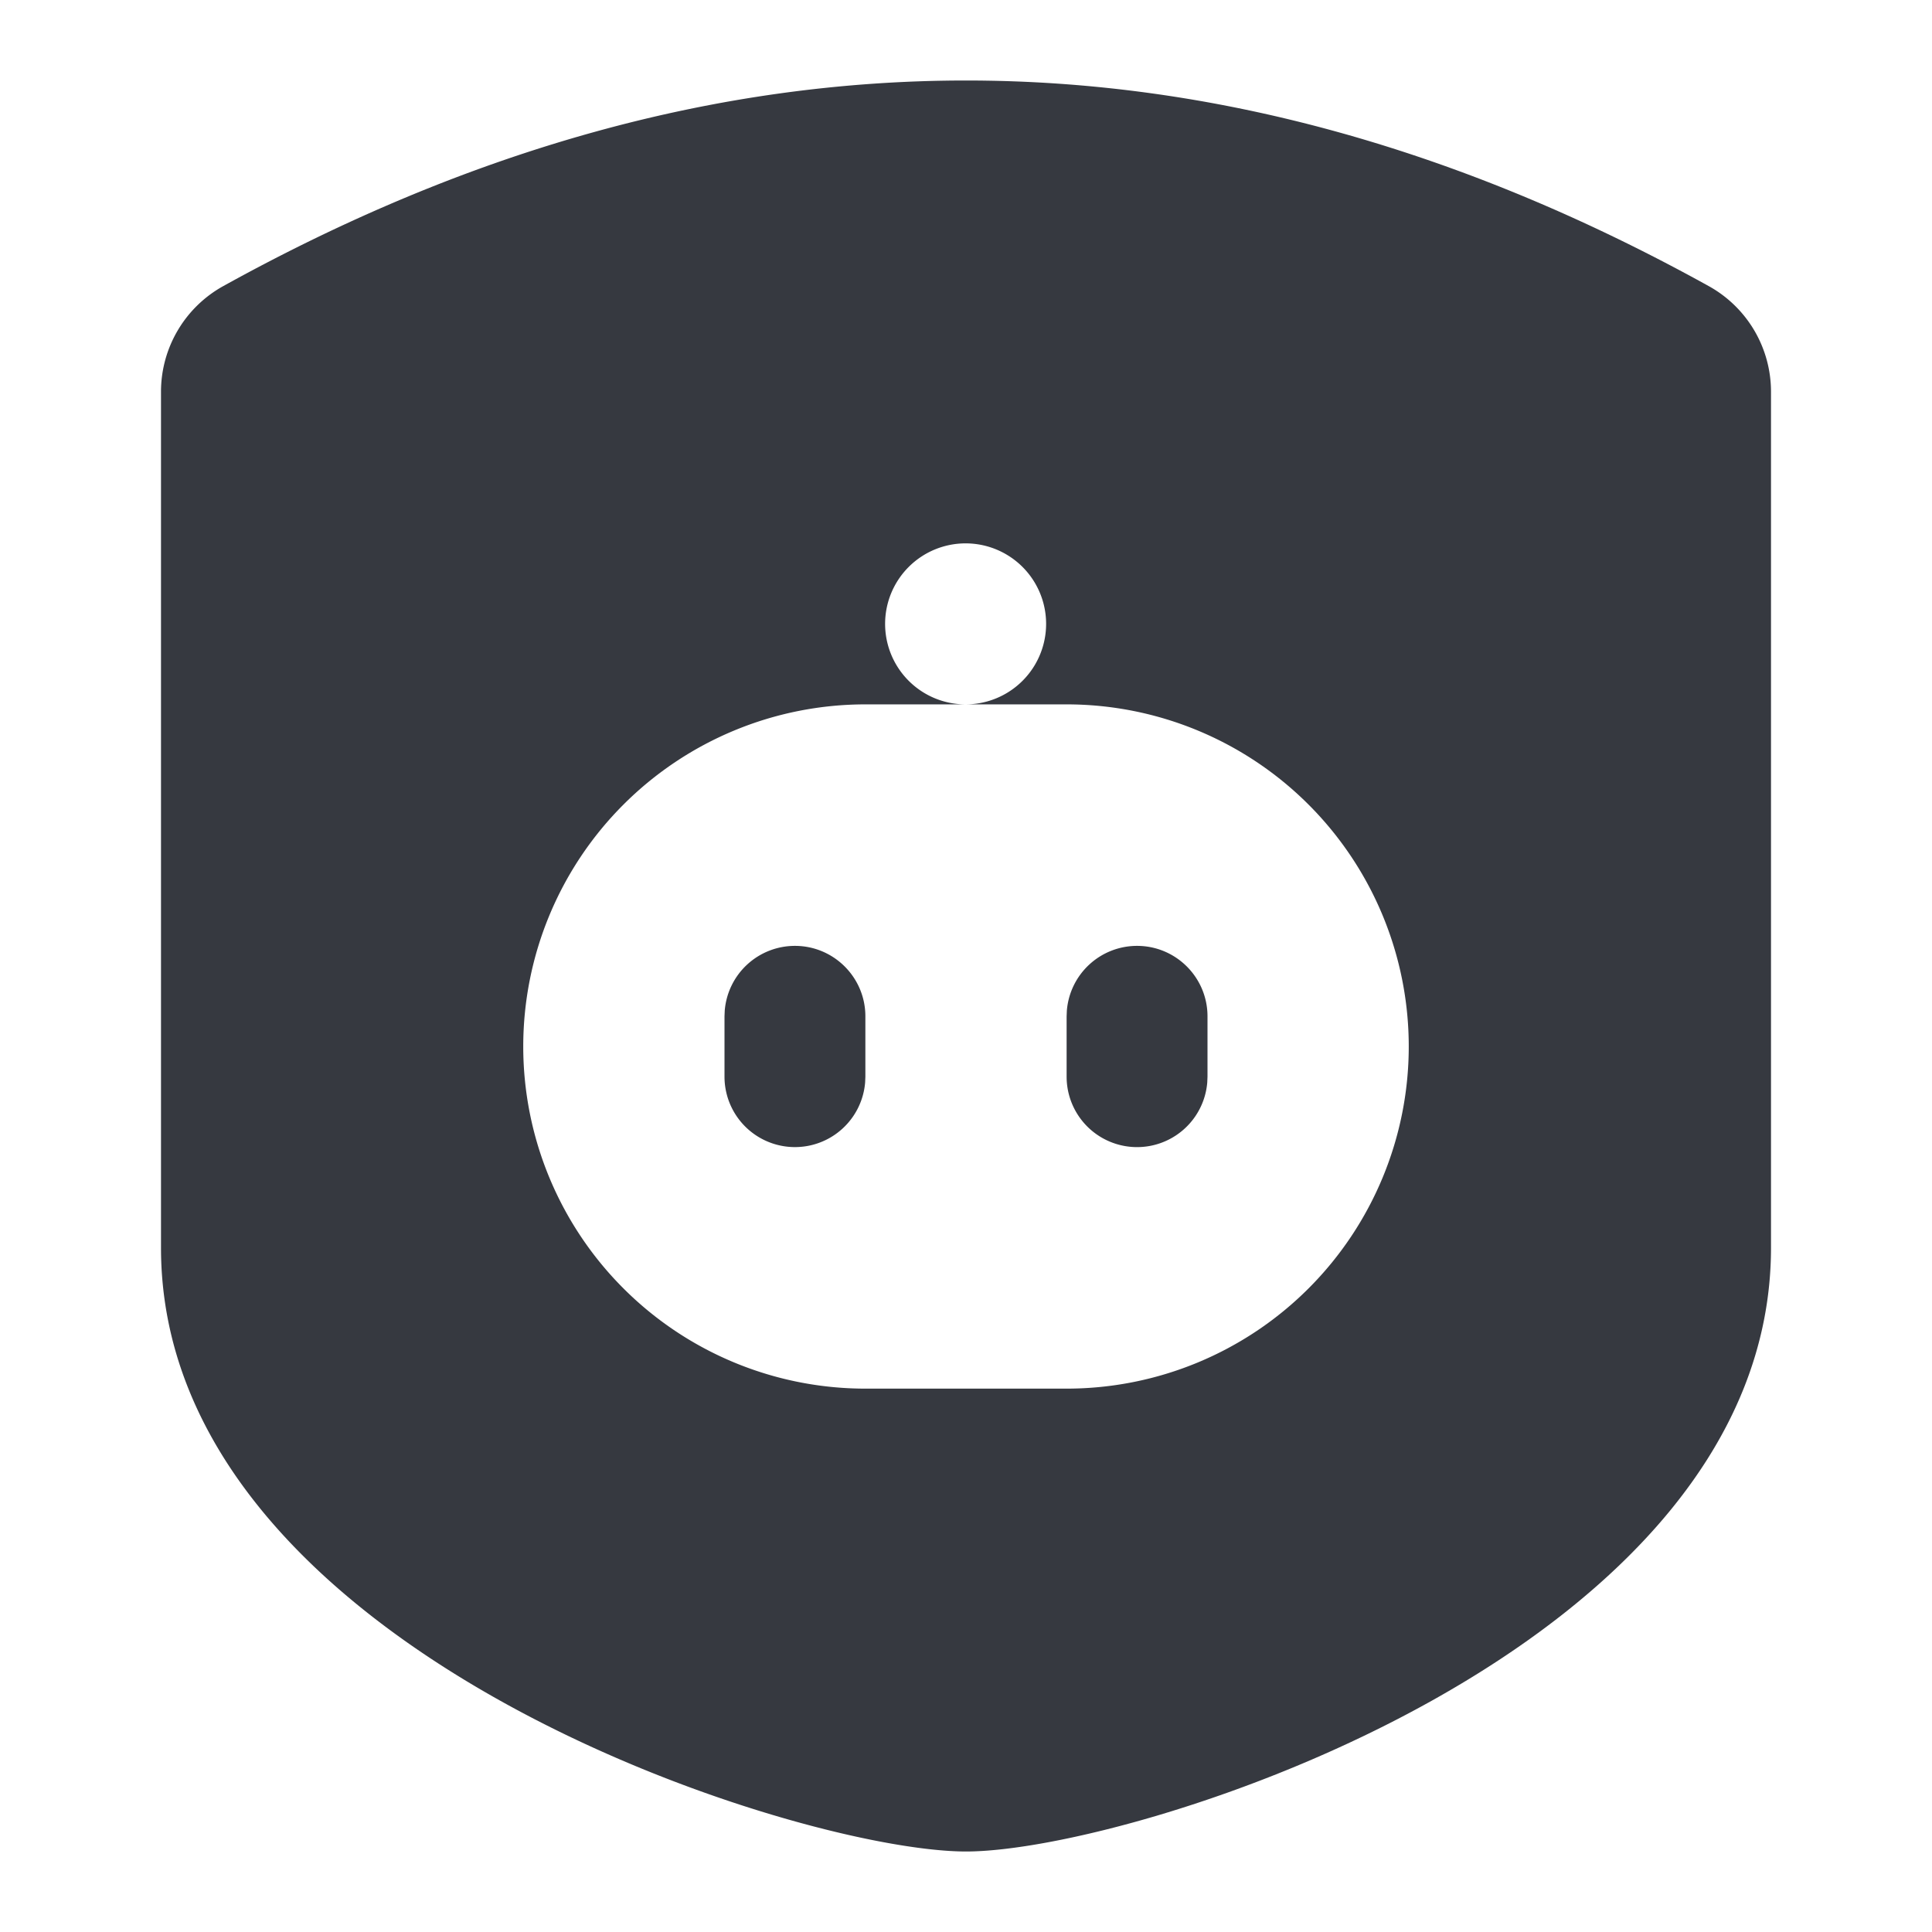 <?xml version="1.0" standalone="no"?><!DOCTYPE svg PUBLIC "-//W3C//DTD SVG 1.1//EN" "http://www.w3.org/Graphics/SVG/1.1/DTD/svg11.dtd"><svg t="1639985980980" class="icon" viewBox="0 0 1024 1024" version="1.1" xmlns="http://www.w3.org/2000/svg" p-id="8139" xmlns:xlink="http://www.w3.org/1999/xlink" width="200" height="200"><defs><style type="text/css">@font-face { font-family: element-icons; src: url("chrome-extension://moombeodfomdpjnpocobemoiaemednkg/fonts/element-icons.woff") format("woff"), url("chrome-extension://moombeodfomdpjnpocobemoiaemednkg/fonts/element-icons.ttf ") format("truetype"); }
</style></defs><path d="M512 42.667c131.221 0 262.443 36.331 393.664 108.971A64 64 0 0 1 938.667 207.616V661.333c0 213.333-336.853 320-426.667 320-89.813 0-426.667-106.667-426.667-320V207.616a64 64 0 0 1 33.003-55.979C249.557 78.997 380.779 42.667 512 42.667z m53.333 330.667h-106.667a181.333 181.333 0 1 0 0 362.667h106.667a181.333 181.333 0 1 0 0-362.667z m-144 128c20.608 0 37.333 16.725 37.333 37.333v32l-0.128 3.072A37.333 37.333 0 0 1 384 570.667v-32l0.128-3.072A37.333 37.333 0 0 1 421.333 501.333z m181.333 0c20.608 0 37.333 16.725 37.333 37.333v32l-0.128 3.072a37.333 37.333 0 0 1-74.539-3.072v-32l0.128-3.072A37.333 37.333 0 0 1 602.667 501.333zM512 288a42.667 42.667 0 1 0 0 85.333 42.667 42.667 0 0 0 0-85.333z" fill="#363940" p-id="8140"></path></svg>